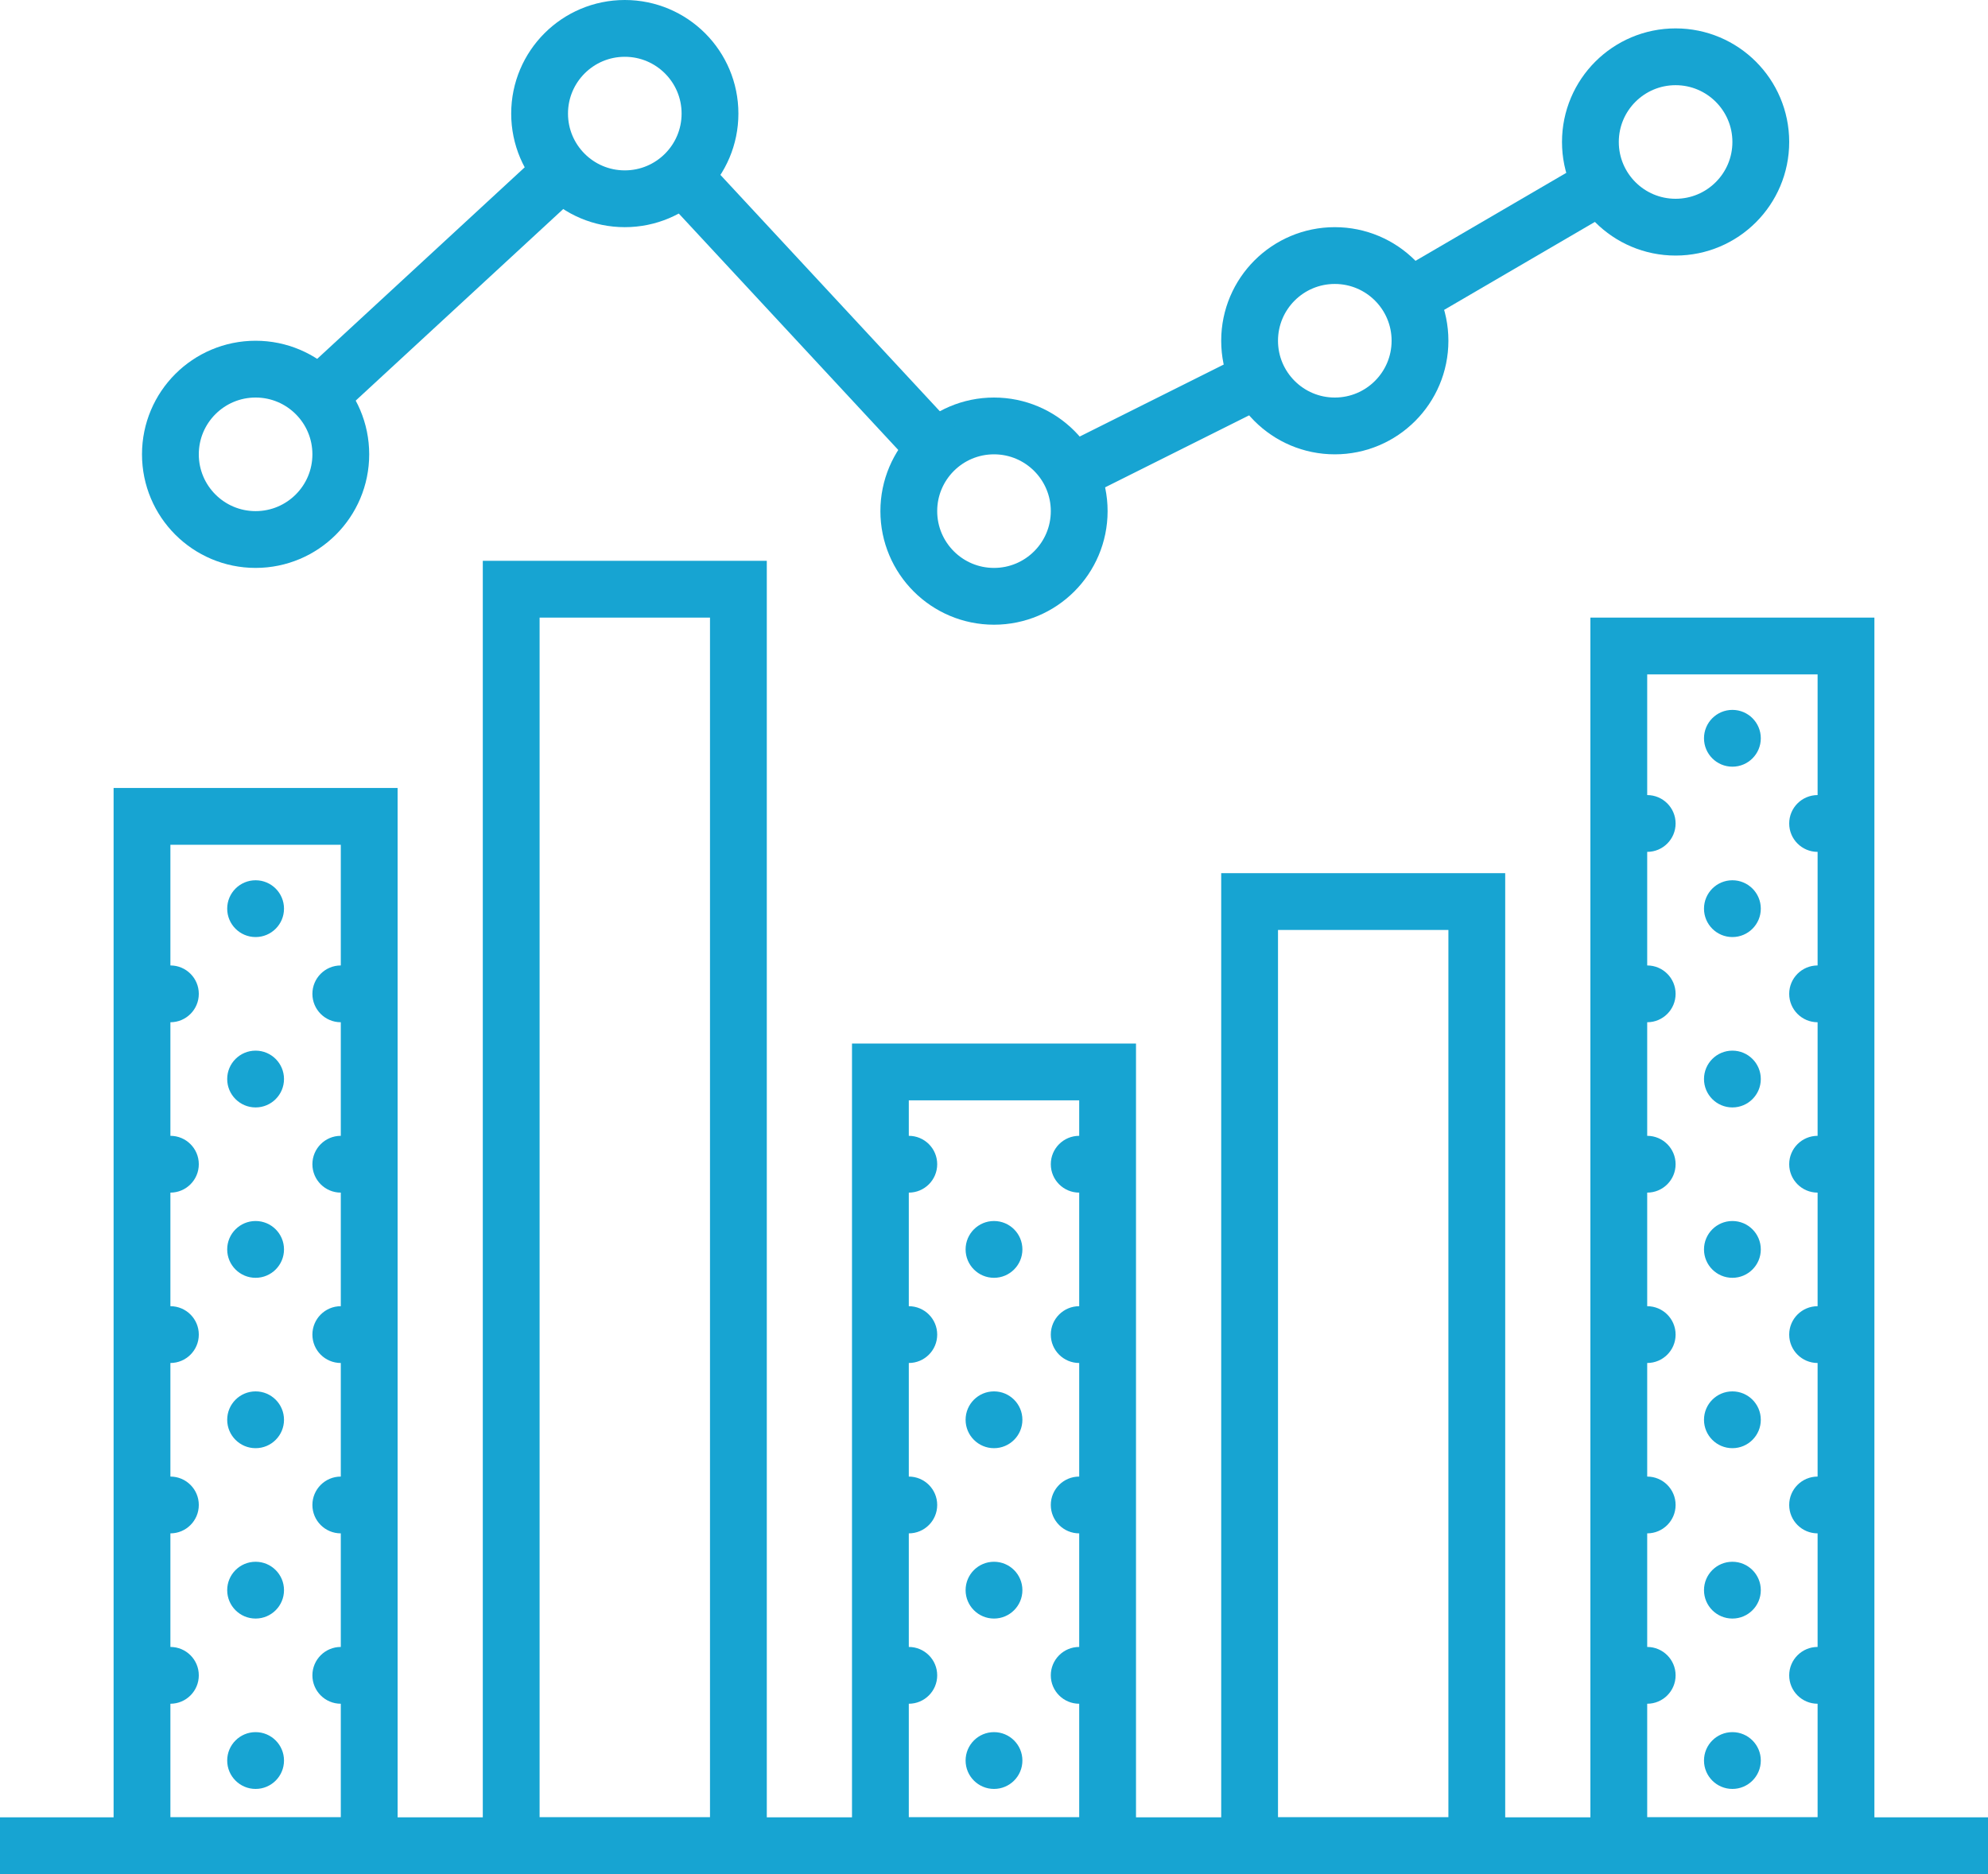 <svg xmlns="http://www.w3.org/2000/svg" width="70" height="66" viewBox="0 0 70 66"><defs><style>.a{fill:none;stroke:#17a4d2;stroke-miterlimit:10;stroke-width:2px;}.b{fill:#17a4d2;}</style></defs><title>constant-orders</title><circle class="a" cx="9" cy="16" r="3"/><circle class="a" cx="22" cy="4" r="3"/><circle class="a" cx="35" cy="18" r="3"/><circle class="a" cx="47" cy="12" r="3"/><circle class="a" cx="59" cy="5" r="3"/><circle class="b" cx="64" cy="47" r="1"/><circle class="b" cx="61" cy="44" r="1"/><circle class="b" cx="61" cy="50" r="1"/><circle class="b" cx="64" cy="53" r="1"/><circle class="b" cx="64" cy="59" r="1"/><circle class="b" cx="61" cy="56" r="1"/><circle class="b" cx="61" cy="62" r="1"/><circle class="b" cx="64" cy="41" r="1"/><circle class="b" cx="64" cy="35" r="1"/><circle class="b" cx="61" cy="32" r="1"/><circle class="b" cx="61" cy="38" r="1"/><circle class="b" cx="64" cy="29" r="1"/><circle class="b" cx="58" cy="47" r="1"/><circle class="b" cx="58" cy="53" r="1"/><circle class="b" cx="58" cy="59" r="1"/><circle class="b" cx="58" cy="41" r="1"/><circle class="b" cx="58" cy="35" r="1"/><circle class="b" cx="58" cy="29" r="1"/><circle class="b" cx="61" cy="26" r="1"/><circle class="b" cx="12" cy="47" r="1"/><circle class="b" cx="9" cy="44" r="1"/><circle class="b" cx="9" cy="50" r="1"/><circle class="b" cx="12" cy="53" r="1"/><circle class="b" cx="12" cy="59" r="1"/><circle class="b" cx="9" cy="56" r="1"/><circle class="b" cx="9" cy="62" r="1"/><circle class="b" cx="12" cy="41" r="1"/><circle class="b" cx="12" cy="35" r="1"/><circle class="b" cx="9" cy="32" r="1"/><circle class="b" cx="9" cy="38" r="1"/><circle class="b" cx="6" cy="47" r="1"/><circle class="b" cx="6" cy="53" r="1"/><circle class="b" cx="6" cy="59" r="1"/><circle class="b" cx="6" cy="41" r="1"/><circle class="b" cx="6" cy="35" r="1"/><circle class="b" cx="38" cy="47" r="1"/><circle class="b" cx="35" cy="44" r="1"/><circle class="b" cx="35" cy="50" r="1"/><circle class="b" cx="38" cy="53" r="1"/><circle class="b" cx="38" cy="59" r="1"/><circle class="b" cx="35" cy="56" r="1"/><circle class="b" cx="35" cy="62" r="1"/><circle class="b" cx="38" cy="41" r="1"/><circle class="b" cx="32" cy="47" r="1"/><circle class="b" cx="32" cy="53" r="1"/><circle class="b" cx="32" cy="59" r="1"/><circle class="b" cx="32" cy="41" r="1"/><line class="a" x1="70" y1="65" y2="65"/><rect class="a" x="5" y="28.75" width="8" height="36.25"/><rect class="a" x="57" y="22.75" width="8" height="42.25"/><rect class="a" x="44" y="31.75" width="8" height="33.25"/><rect class="a" x="31" y="37.75" width="8" height="27.25"/><rect class="a" x="18" y="20.75" width="8" height="44.25"/><line class="a" x1="49.59" y1="10.49" x2="56.41" y2="6.51"/><line class="a" x1="37.68" y1="16.66" x2="44.32" y2="13.34"/><line class="a" x1="24.04" y1="6.2" x2="32.96" y2="15.81"/><line class="a" x1="11.2" y1="13.97" x2="19.8" y2="6.03"/></svg>
